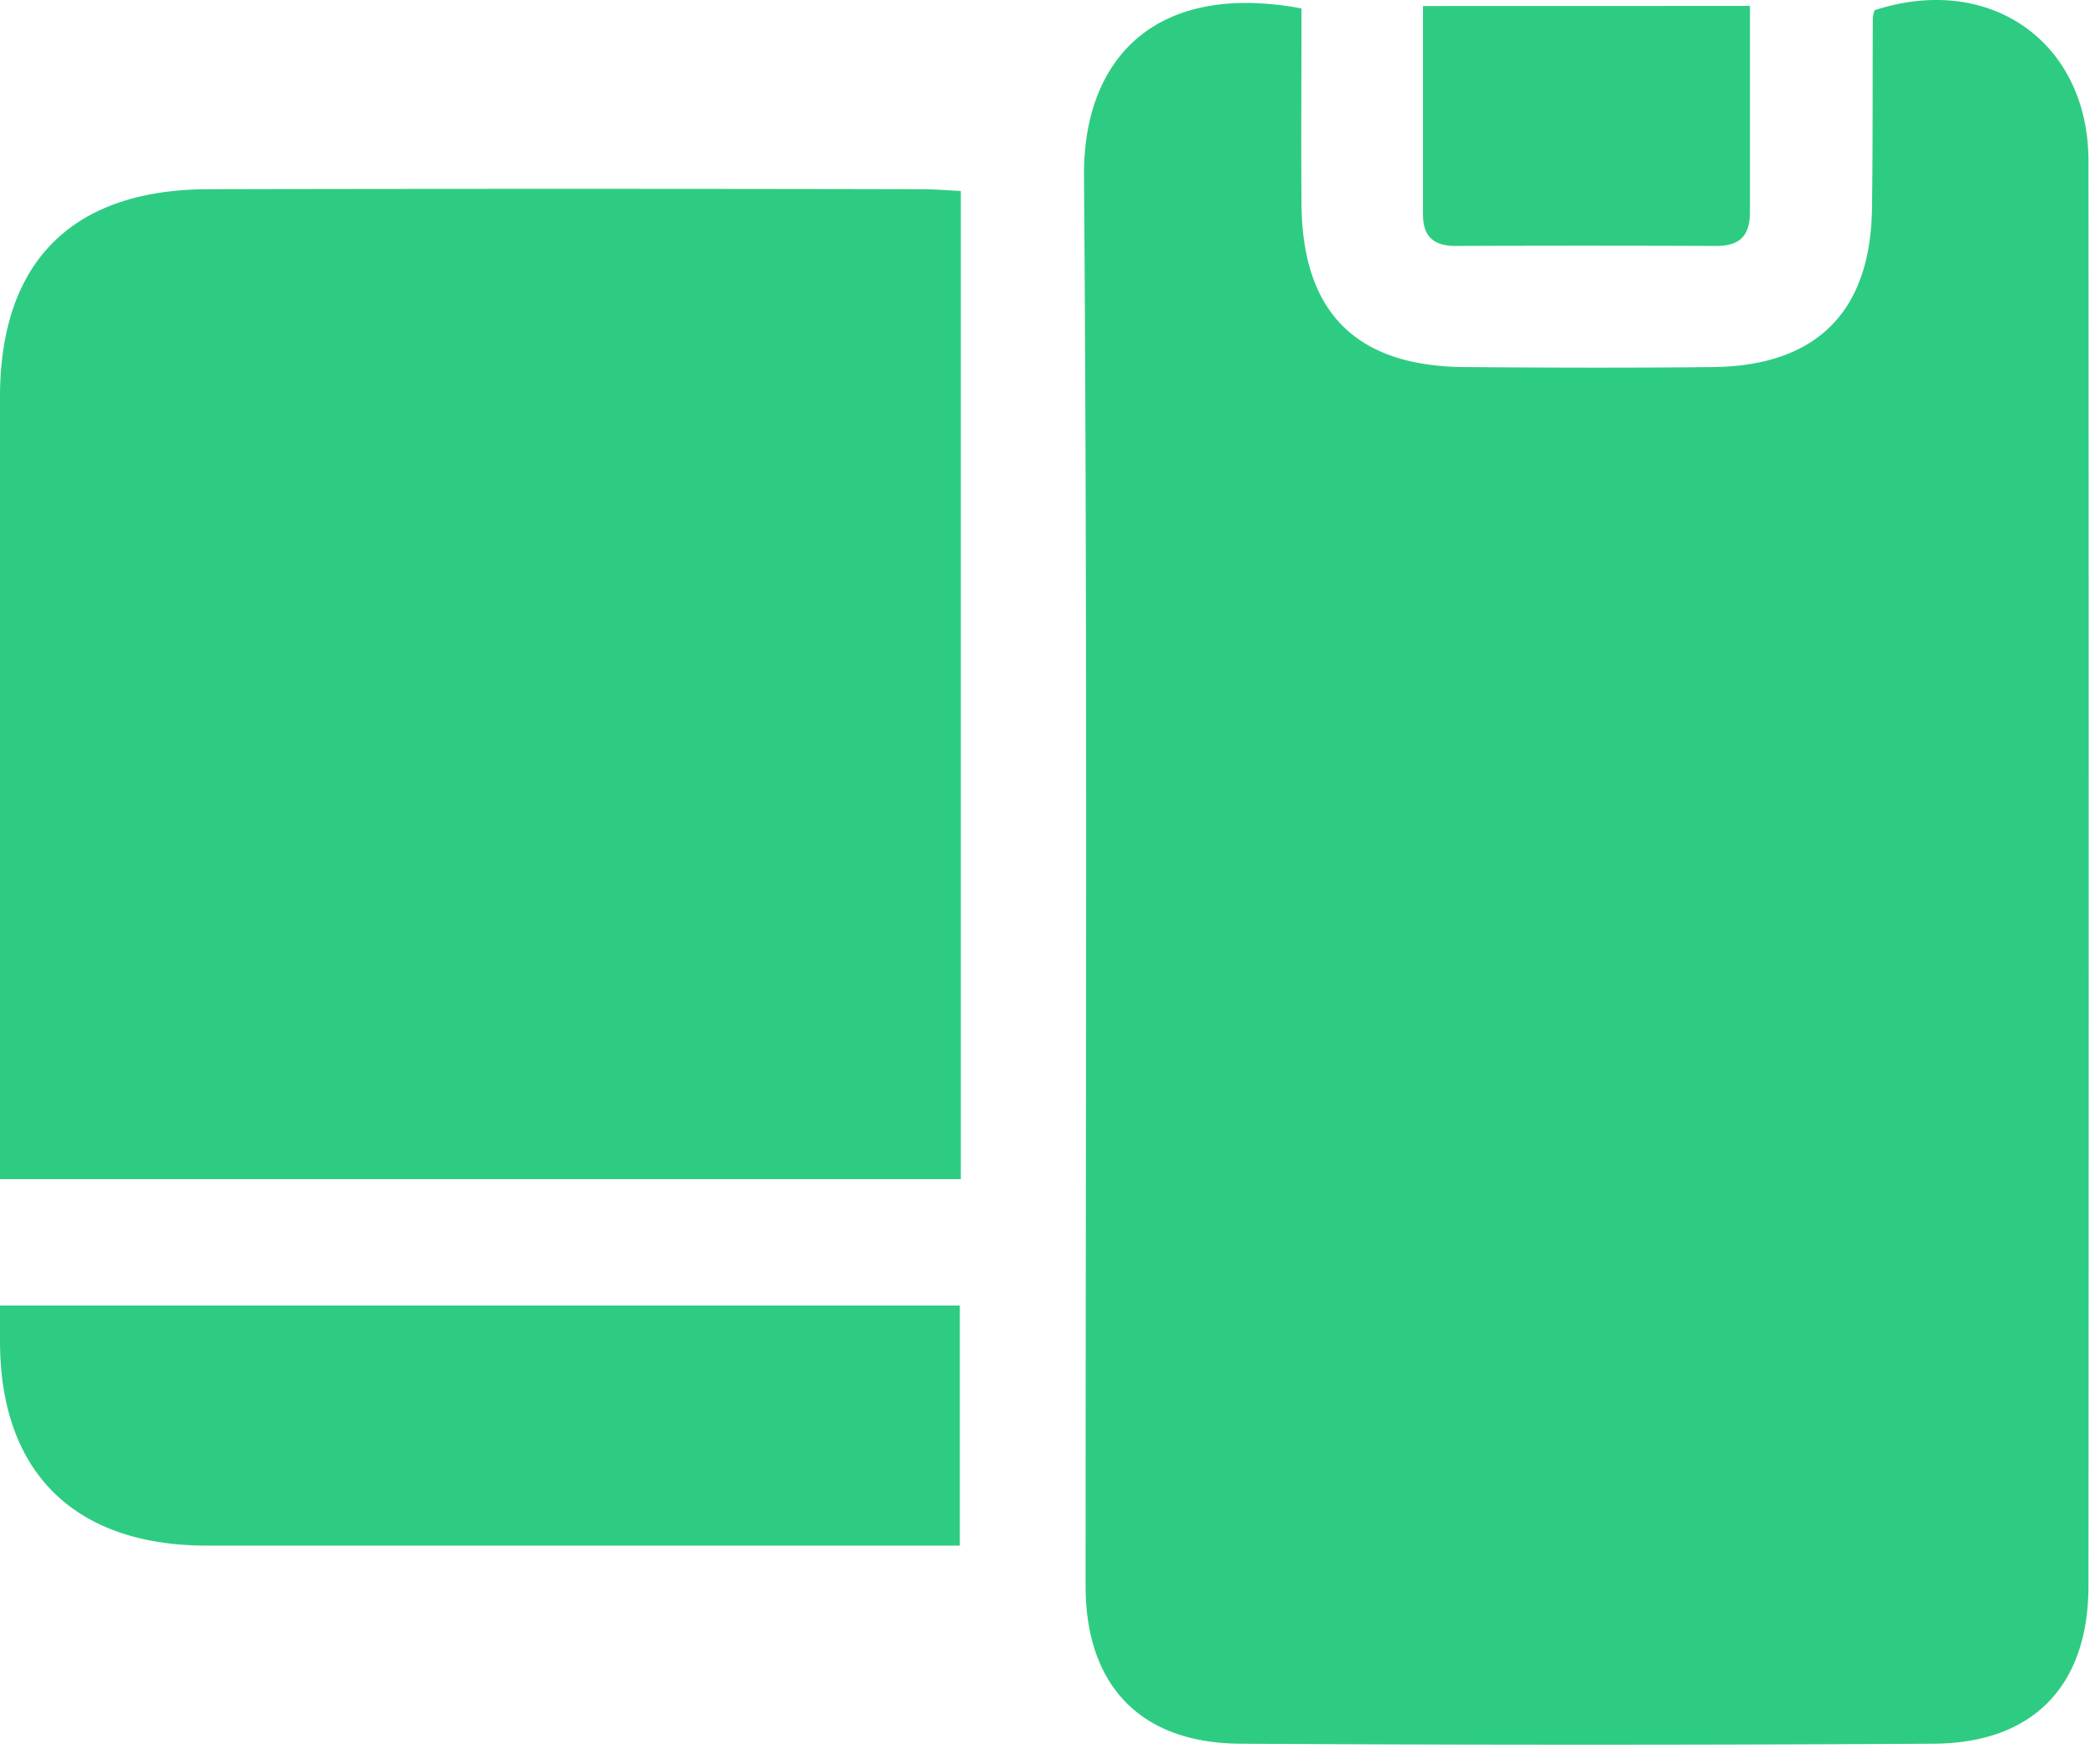 <svg xmlns="http://www.w3.org/2000/svg" width="76" height="64" fill="none"><path fill="#2ECC82" d="M47.214.306c0 2.42-.018 4.763 0 7.11.035 3.918 1.982 5.873 5.916 5.9 3.008.023 6.016.032 9.021 0 3.753-.047 5.706-2.009 5.759-5.75.032-2.3.018-4.6.03-6.899.008-.1.028-.198.059-.294 4.173-1.365 7.761 1.14 7.764 5.466.012 17.229.012 34.458 0 51.687 0 3.621-1.996 5.71-5.62 5.73-8.379.049-16.76.049-25.142 0-3.63-.02-5.62-2.109-5.62-5.73 0-17.033.071-34.066-.056-51.1-.053-4.205 2.493-7.122 7.889-6.12Zm14.33 35.614c.296-.132.5-.246.725-.334 3.103-1.207 4.83-3.757 4.58-6.77a6.646 6.646 0 0 0-1.615-3.783 6.726 6.726 0 0 0-3.541-2.126c-3.05-.643-5.816.702-7.463 3.504a2.033 2.033 0 0 1-1.423.831c-1.497.112-3.008.041-4.481.041v13.113h13.219V35.92ZM34.856 6.928v35.847H0V14.408c0-4.907 2.61-7.533 7.552-7.544 8.625-.018 17.25-.018 25.875 0 .438-.003.876.038 1.429.064Zm-11.154 25.53c4.436-1.378 6.803-4.455 6.584-8.438-.195-3.709-2.83-6.687-6.602-7.459-3.686-.755-7.099 1.157-9.072 4.992a1.641 1.641 0 0 1-1.183.7c-1.461.085-2.931.032-4.437.032v14.57h14.724l-.014-4.397ZM34.82 56.07H7.513c-4.83 0-7.522-2.676-7.513-7.44v-1.27h34.82v8.71Z"/><path fill="#2ECC82" d="M63.482.215v7.474c0 .863-.364 1.24-1.236 1.233a1142.97 1142.97 0 0 0-9.442 0c-.795 0-1.183-.343-1.183-1.142V.218L63.482.215ZM62.43 29.289a2.183 2.183 0 0 0-.397-1.225 2.224 2.224 0 0 0-3.434-.238 2.187 2.187 0 0 0-.375 2.431 2.2 2.2 0 0 0 .874.95 2.222 2.222 0 0 0 2.744-.397 2.18 2.18 0 0 0 .587-1.521Zm-5.077 6.734c-1.13-1.392-2.123-2.623-3.13-3.844-.141-.174-.313-.394-.508-.444a3.974 3.974 0 0 0-.932-.017v4.384h3.352c.293-.011.585-.058 1.218-.088v.01Z"/><path fill="#2ECC82" d="M62.429 29.29c.016.43-.096.857-.323 1.226a2.204 2.204 0 0 1-.953.844 2.224 2.224 0 0 1-2.417-.365 2.18 2.18 0 0 1 .155-3.376 2.22 2.22 0 0 1 1.198-.438 2.206 2.206 0 0 1 1.622.56 2.18 2.18 0 0 1 .718 1.548Zm-5.076 6.724c-.633.041-.925.077-1.218.077h-3.352v-4.382c.31-.03.623-.025.932.018.195.05.367.27.509.443 1.006 1.23 2 2.452 3.13 3.844Zm-35.13-7.861a3.722 3.722 0 0 1-2.064-.597 3.672 3.672 0 0 1-1.38-1.638 3.64 3.64 0 0 1 .777-4.01 3.716 3.716 0 0 1 4.032-.807c.678.278 1.256.75 1.662 1.354a3.646 3.646 0 0 1-.448 4.615 3.698 3.698 0 0 1-2.58 1.083Zm-2.976 4.349h-5.853v-5.965c.461.244.996.344 1.094.605.87 2.28 2.5 3.818 4.626 4.899.056.03.053.185.133.46Z"/><path fill="#2ECC82" d="M7.13 15.158h24.065V37.44H7.13zm37.435 4.457h24.956v23.174H44.565z"/></svg>
